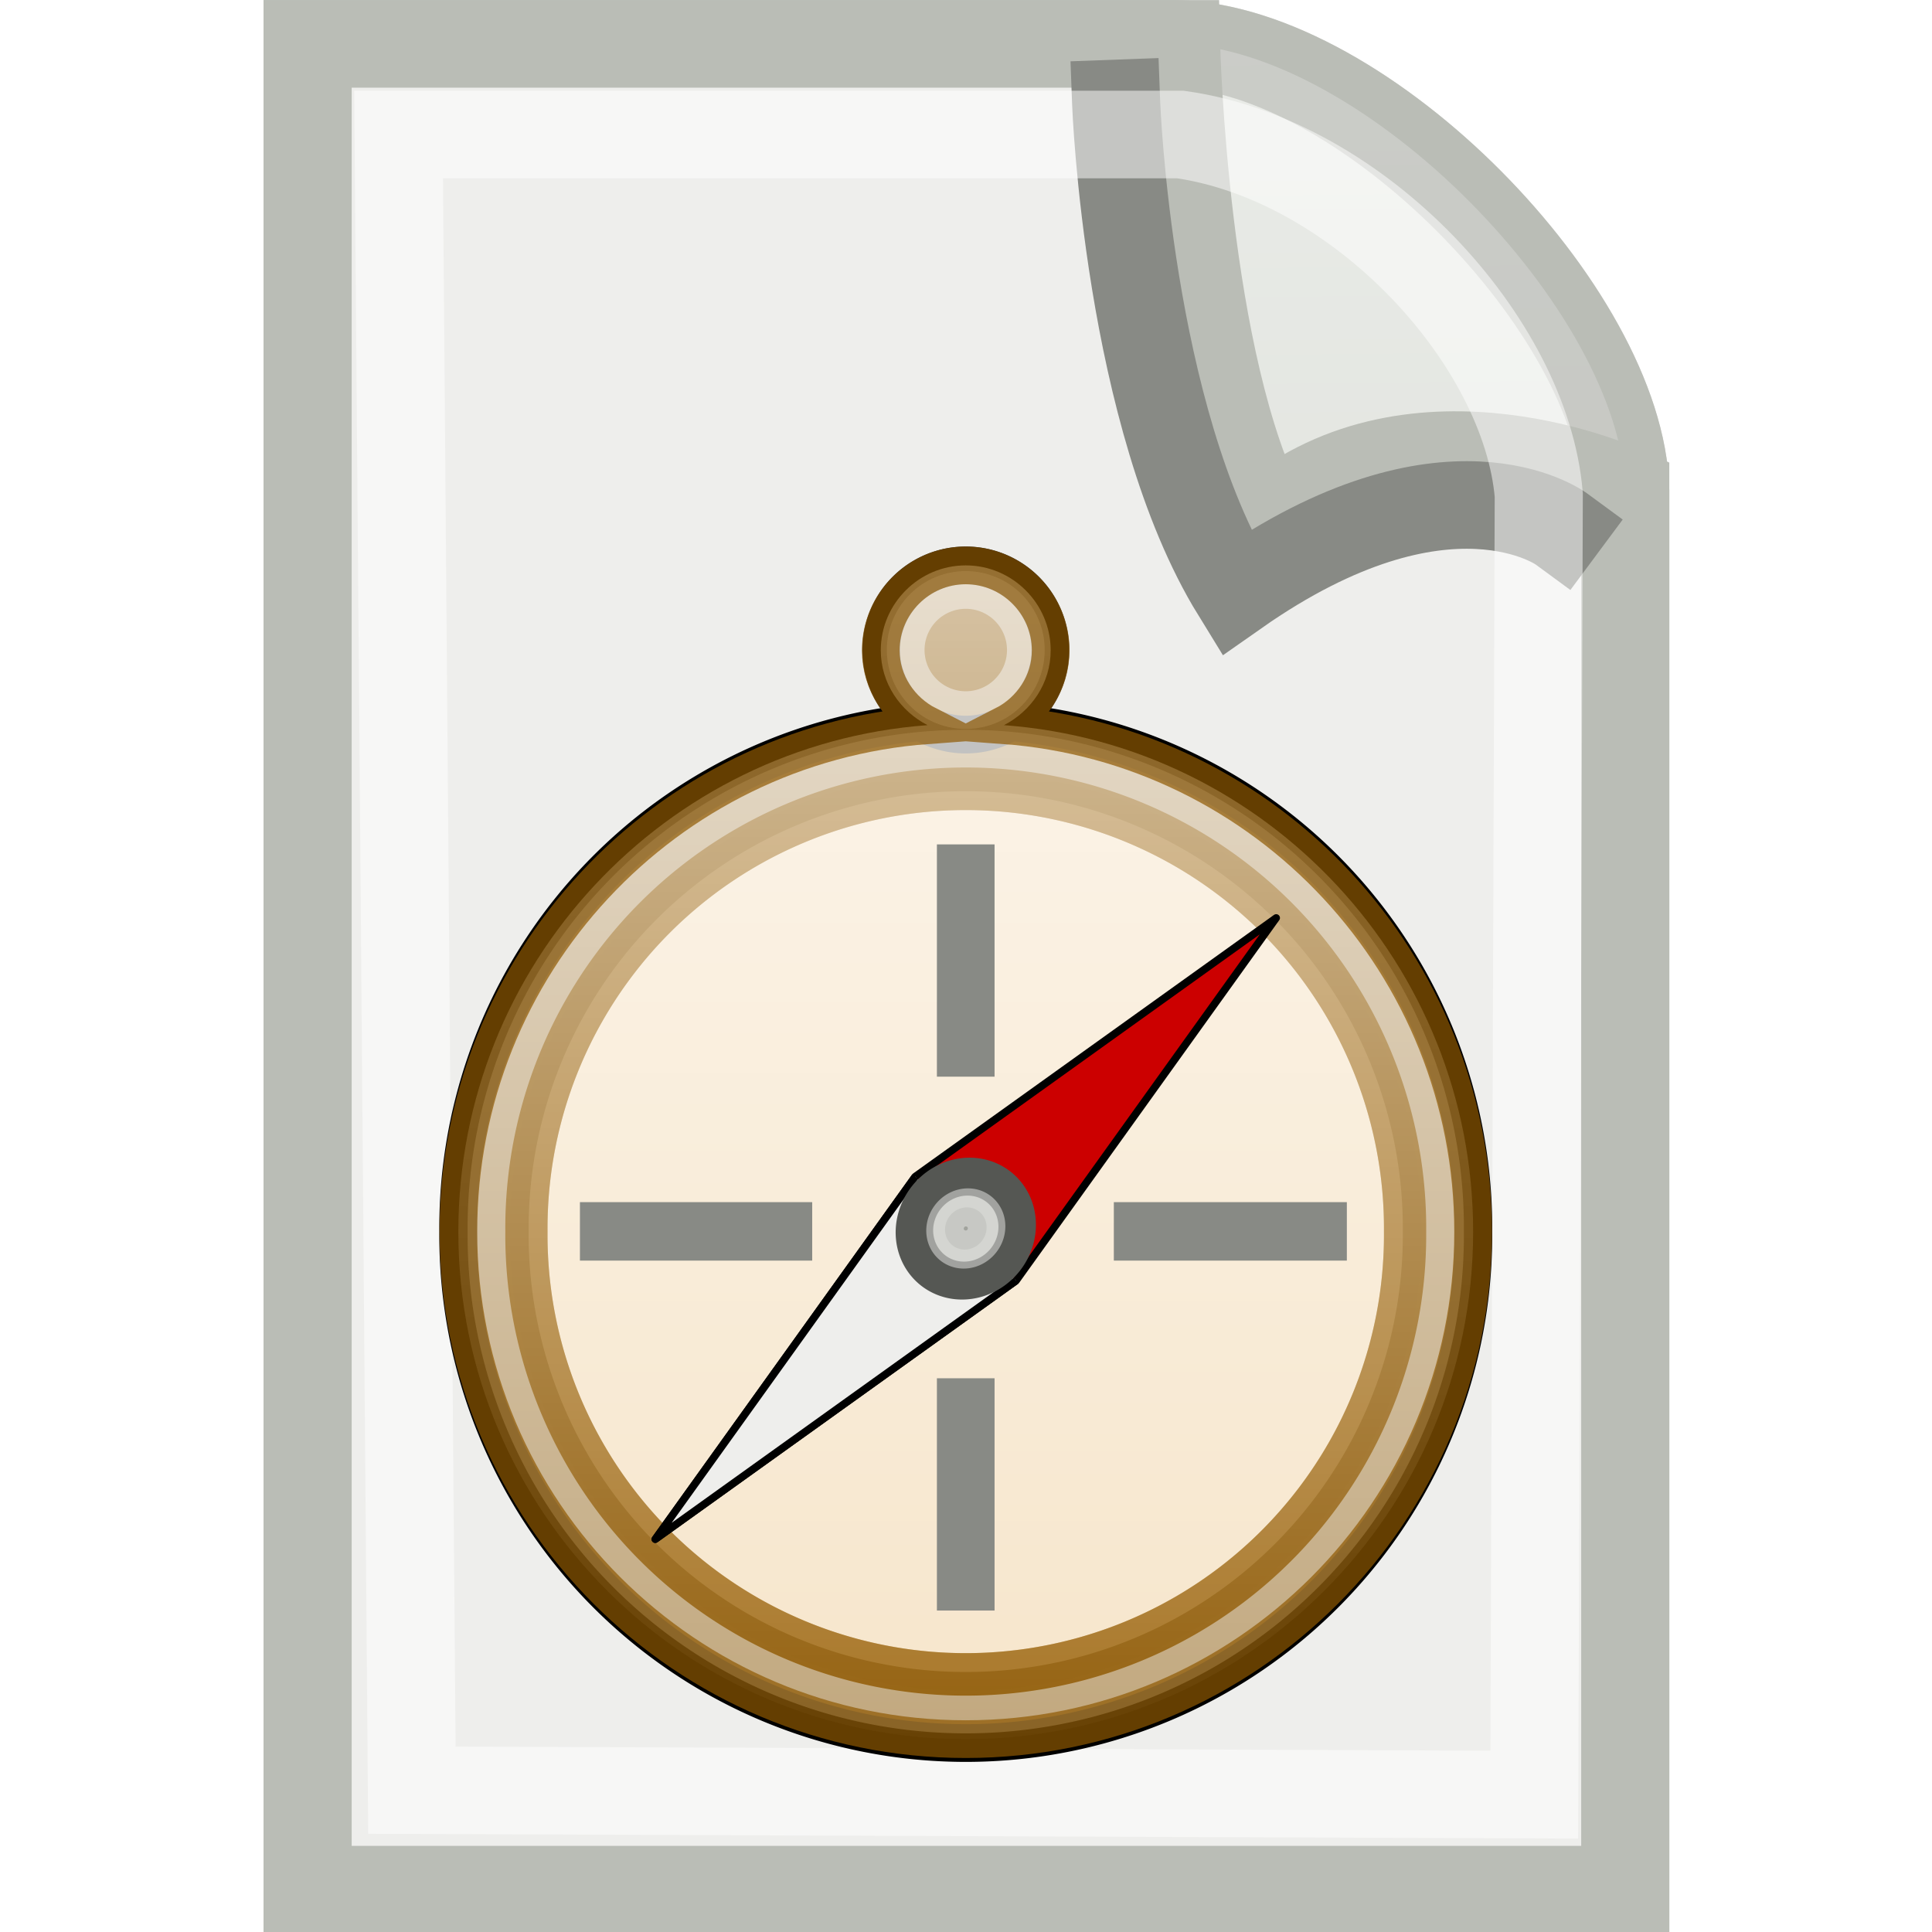 <?xml version="1.0" encoding="UTF-8" standalone="no"?>
<!-- Created with Inkscape (http://www.inkscape.org/) -->
<svg
   xmlns:dc="http://purl.org/dc/elements/1.1/"
   xmlns:cc="http://web.resource.org/cc/"
   xmlns:rdf="http://www.w3.org/1999/02/22-rdf-syntax-ns#"
   xmlns:svg="http://www.w3.org/2000/svg"
   xmlns="http://www.w3.org/2000/svg"
   xmlns:xlink="http://www.w3.org/1999/xlink"
   xmlns:sodipodi="http://sodipodi.sourceforge.net/DTD/sodipodi-0.dtd"
   xmlns:inkscape="http://www.inkscape.org/namespaces/inkscape"
   width="22"
   height="22"
   id="svg2160"
   sodipodi:version="0.32"
   inkscape:version="0.45"
   sodipodi:docbase="/home/lse/public_html/Bambus/System/Icons/scalable/tmp"
   sodipodi:docname="small-file.svg"
   inkscape:output_extension="org.inkscape.output.svg.inkscape"
   version="1.0"
   sodipodi:modified="true">
  <defs
     id="defs2162">
    <linearGradient
       inkscape:collect="always"
       id="linearGradient3257">
      <stop
         style="stop-color:#ffffff;stop-opacity:1;"
         offset="0"
         id="stop3259" />
      <stop
         style="stop-color:#ffffff;stop-opacity:0;"
         offset="1"
         id="stop3261" />
    </linearGradient>
    <linearGradient
       inkscape:collect="always"
       xlink:href="#linearGradient3257"
       id="linearGradient3263"
       x1="21.545"
       y1="-4.091"
       x2="21.545"
       y2="52.184"
       gradientUnits="userSpaceOnUse" />
    <linearGradient
       inkscape:collect="always"
       id="linearGradient3351">
      <stop
         style="stop-color:#ffffff;stop-opacity:1;"
         offset="0"
         id="stop3353" />
      <stop
         style="stop-color:#ffffff;stop-opacity:0;"
         offset="1"
         id="stop3355" />
    </linearGradient>
    <filter
       inkscape:collect="always"
       id="filter3335">
      <feGaussianBlur
         inkscape:collect="always"
         stdDeviation="0.059"
         id="feGaussianBlur3337" />
    </filter>
    <linearGradient
       inkscape:collect="always"
       xlink:href="#linearGradient3351"
       id="linearGradient3384"
       gradientUnits="userSpaceOnUse"
       x1="24.143"
       y1="-0.714"
       x2="24.5"
       y2="32" />
  </defs>
  <sodipodi:namedview
     id="base"
     pagecolor="#ffffff"
     bordercolor="#666666"
     borderopacity="1.0"
     inkscape:pageopacity="0.0"
     inkscape:pageshadow="2"
     inkscape:zoom="19.79899"
     inkscape:cx="16.827917"
     inkscape:cy="4.6470253"
     inkscape:current-layer="layer1"
     showgrid="true"
     inkscape:grid-bbox="true"
     inkscape:document-units="px"
     showguides="true"
     inkscape:guide-bbox="true"
     inkscape:window-width="1272"
     inkscape:window-height="949"
     inkscape:window-x="0"
     inkscape:window-y="24"
     width="22px"
     height="22px" />
  <g
     id="layer1"
     inkscape:label="Layer 1"
     inkscape:groupmode="layer">
    <g
       id="g3377"
       transform="matrix(0.682,0,0,0.678,-9.114,0.161)">
      <path
         sodipodi:nodetypes="cccccc"
         id="rect3146"
         d="M 18.5,0.5 L 33,0.5 C 36.143,0.571 40.429,5 40.5,8 L 40.5,31.5 L 18.5,31.5 L 18.5,0.5 z "
         style="color:#000000;fill:#d3d7cf;fill-opacity:1;fill-rule:nonzero;stroke:#babdb6;stroke-width:1.471;stroke-linecap:square;stroke-linejoin:miter;marker:none;marker-start:none;marker-mid:none;marker-end:none;stroke-miterlimit:4;stroke-dashoffset:0;stroke-opacity:1;visibility:visible;display:inline;overflow:visible;enable-background:accumulate" />
      <path
         sodipodi:nodetypes="cccccc"
         id="path3341"
         d="M 18.5,0.5 L 33,0.5 C 36.143,0.571 40.429,5 40.5,8 L 40.5,31.5 L 18.5,31.5 L 18.5,0.5 z "
         style="opacity:0.527;color:#000000;fill:url(#linearGradient3384);fill-opacity:1;fill-rule:nonzero;stroke:#babdb6;stroke-width:1.471;stroke-linecap:square;stroke-linejoin:miter;marker:none;marker-start:none;marker-mid:none;marker-end:none;stroke-miterlimit:4;stroke-dashoffset:0;stroke-opacity:1;visibility:visible;display:inline;overflow:visible;enable-background:accumulate" />
      <path
         sodipodi:nodetypes="ccccccc"
         id="rect2168"
         d="M 18.5,0.5 L 33,0.5 C 33,0.5 33.125,5.911 34.5,8.5 C 37.018,6.375 40.5,8 40.5,8 L 40.5,31.5 L 18.5,31.5 L 18.5,0.5 z "
         style="color:#000000;fill:#eeeeec;fill-opacity:1;fill-rule:nonzero;stroke:#babdb6;stroke-width:1.471;stroke-linecap:square;stroke-linejoin:miter;marker:none;marker-start:none;marker-mid:none;marker-end:none;stroke-miterlimit:4;stroke-dashoffset:0;stroke-opacity:1;visibility:visible;display:inline;overflow:visible;enable-background:accumulate" />
      <path
         sodipodi:nodetypes="ccc"
         id="path3151"
         d="M 32,1.5 C 32,1.5 32.196,6.768 34,9.714 C 37.518,7.232 39.429,8.643 39.429,8.643"
         style="color:#000000;fill:none;fill-opacity:1;fill-rule:nonzero;stroke:#888a85;stroke-width:1.471;stroke-linecap:square;stroke-linejoin:miter;marker:none;marker-start:none;marker-mid:none;marker-end:none;stroke-miterlimit:4;stroke-dashoffset:0;stroke-opacity:1;visibility:visible;display:inline;overflow:visible;filter:url(#filter3335);enable-background:accumulate" />
      <path
         sodipodi:nodetypes="cccccc"
         id="path3149"
         d="M 20.019,2.022 L 33.074,2.022 C 36.074,2.45 38.841,5.503 39.056,8.075 L 38.981,29.904 L 20.241,29.829 L 20.019,2.022 z "
         style="opacity:0.5;color:#000000;fill:none;fill-opacity:1;fill-rule:nonzero;stroke:#ffffff;stroke-width:1.471;stroke-linecap:square;stroke-linejoin:miter;marker:none;marker-start:none;marker-mid:none;marker-end:none;stroke-miterlimit:4;stroke-dashoffset:0;stroke-opacity:1;visibility:visible;display:inline;overflow:visible;enable-background:accumulate" />
    </g>
    <g
       id="g2455"
       transform="matrix(0.284,0,0,0.284,4.181,6.305)">
      <path
         transform="matrix(1.166,0,0,1.166,30.785,14.461)"
         d="M 11.636 10.909 A 17.455 17.455 0 1 1  -23.273,10.909 A 17.455 17.455 0 1 1  11.636 10.909 z"
         sodipodi:ry="17.454546"
         sodipodi:rx="17.454546"
         sodipodi:cy="10.909091"
         sodipodi:cx="-5.818182"
         id="path2187"
         style="color:#000000;fill:#8f5902;fill-opacity:1;fill-rule:nonzero;stroke:#000000;stroke-width:1.297;stroke-linecap:square;stroke-linejoin:miter;marker:none;marker-start:none;marker-mid:none;marker-end:none;stroke-miterlimit:4;stroke-dasharray:none;stroke-dashoffset:0;stroke-opacity:1;visibility:visible;display:inline;overflow:visible;enable-background:accumulate"
         sodipodi:type="arc" />
      <path
         transform="matrix(1.166,0,0,1.166,28.241,14.461)"
         d="M -0.727 -9.091 A 2.909 2.909 0 1 1  -6.545,-9.091 A 2.909 2.909 0 1 1  -0.727 -9.091 z"
         sodipodi:ry="2.909091"
         sodipodi:rx="2.909091"
         sodipodi:cy="-9.090909"
         sodipodi:cx="-3.6363637"
         id="path3162"
         style="color:#000000;fill:#8f5902;fill-opacity:1;fill-rule:nonzero;stroke:#000000;stroke-width:1.297;stroke-linecap:square;stroke-linejoin:miter;marker:none;marker-start:none;marker-mid:none;marker-end:none;stroke-miterlimit:4;stroke-dasharray:none;stroke-dashoffset:0;stroke-opacity:1;visibility:visible;display:inline;overflow:visible;enable-background:accumulate"
         sodipodi:type="arc" />
      <path
         transform="matrix(1.101,0,0,1.101,30.407,15.169)"
         d="M 11.636 10.909 A 17.455 17.455 0 1 1  -23.273,10.909 A 17.455 17.455 0 1 1  11.636 10.909 z"
         sodipodi:ry="17.454546"
         sodipodi:rx="17.454546"
         sodipodi:cy="10.909091"
         sodipodi:cx="-5.818182"
         id="path3160"
         style="opacity:0.5;color:#000000;fill:none;fill-opacity:1;fill-rule:nonzero;stroke:#eeeeec;stroke-width:1.373;stroke-linecap:square;stroke-linejoin:miter;marker:none;marker-start:none;marker-mid:none;marker-end:none;stroke-miterlimit:4;stroke-dasharray:none;stroke-dashoffset:0;stroke-opacity:1;visibility:visible;display:inline;overflow:visible;enable-background:accumulate"
         sodipodi:type="arc" />
      <path
         transform="matrix(0.828,0,0,0.828,27.012,11.39)"
         d="M -0.727 -9.091 A 2.909 2.909 0 1 1  -6.545,-9.091 A 2.909 2.909 0 1 1  -0.727 -9.091 z"
         sodipodi:ry="2.909091"
         sodipodi:rx="2.909091"
         sodipodi:cy="-9.090909"
         sodipodi:cx="-3.6363637"
         id="path3164"
         style="opacity:0.5;color:#000000;fill:#8f5902;fill-opacity:1;fill-rule:nonzero;stroke:#eeeeec;stroke-width:1.826;stroke-linecap:square;stroke-linejoin:miter;marker:none;marker-start:none;marker-mid:none;marker-end:none;stroke-miterlimit:4;stroke-dasharray:none;stroke-dashoffset:0;stroke-opacity:1;visibility:visible;display:inline;overflow:visible;enable-background:accumulate"
         sodipodi:type="arc" />
      <path
         transform="matrix(1.004,0,0,1.004,29.842,16.229)"
         d="M 11.636 10.909 A 17.455 17.455 0 1 1  -23.273,10.909 A 17.455 17.455 0 1 1  11.636 10.909 z"
         sodipodi:ry="17.454546"
         sodipodi:rx="17.454546"
         sodipodi:cy="10.909091"
         sodipodi:cx="-5.818182"
         id="path3274"
         style="opacity:1;color:#000000;fill:#ffffff;fill-opacity:1;fill-rule:nonzero;stroke:#8f5902;stroke-width:1.506;stroke-linecap:square;stroke-linejoin:miter;marker:none;marker-start:none;marker-mid:none;marker-end:none;stroke-miterlimit:4;stroke-dasharray:none;stroke-dashoffset:0;stroke-opacity:1;visibility:visible;display:inline;overflow:visible;enable-background:accumulate"
         sodipodi:type="arc" />
      <path
         transform="matrix(1.004,0,0,1.004,29.842,16.229)"
         d="M 11.636 10.909 A 17.455 17.455 0 1 1  -23.273,10.909 A 17.455 17.455 0 1 1  11.636 10.909 z"
         sodipodi:ry="17.454546"
         sodipodi:rx="17.454546"
         sodipodi:cy="10.909091"
         sodipodi:cx="-5.818182"
         id="path3166"
         style="opacity:0.376;color:#000000;fill:#e9b96e;fill-opacity:1;fill-rule:nonzero;stroke:#8f5902;stroke-width:1.506;stroke-linecap:square;stroke-linejoin:miter;marker:none;marker-start:none;marker-mid:none;marker-end:none;stroke-miterlimit:4;stroke-dasharray:none;stroke-dashoffset:0;stroke-opacity:1;visibility:visible;display:inline;overflow:visible;enable-background:accumulate"
         sodipodi:type="arc" />
      <path
         id="path3252"
         d="M 24,0.469 C 22.127,0.469 20.594,2.003 20.594,3.875 C 20.594,5.191 21.372,6.313 22.469,6.875 C 11.94,7.652 3.656,16.465 3.656,27.188 C 3.656,38.42 12.764,47.531 24,47.531 C 35.236,47.531 44.344,38.42 44.344,27.188 C 44.344,16.465 36.06,7.652 25.531,6.875 C 26.628,6.313 27.406,5.191 27.406,3.875 C 27.406,2.003 25.873,0.469 24,0.469 z "
         style="opacity:0.7;color:#000000;fill:url(#linearGradient3263);fill-opacity:1;fill-rule:nonzero;stroke:#8f5902;stroke-width:1.512;stroke-linecap:square;stroke-linejoin:miter;marker:none;marker-start:none;marker-mid:none;marker-end:none;stroke-miterlimit:4;stroke-dasharray:none;stroke-dashoffset:0;stroke-opacity:1;visibility:visible;display:inline;overflow:visible;enable-background:accumulate" />
      <path
         id="rect3168"
         d="M 22.844,11.656 L 22.844,20.969 L 25.156,20.969 L 25.156,11.656 L 22.844,11.656 z M 8.531,26 L 8.531,28.344 L 17.844,28.344 L 17.844,26 L 8.531,26 z M 29.938,26 L 29.938,28.344 L 39.281,28.344 L 39.281,26 L 29.938,26 z M 22.844,33.062 L 22.844,42.375 L 25.156,42.375 L 25.156,33.062 L 22.844,33.062 z "
         style="color:#000000;fill:#888a85;fill-opacity:1;fill-rule:nonzero;stroke:#2e3436;stroke-width:0;stroke-linecap:square;stroke-linejoin:miter;marker:none;marker-start:none;marker-mid:none;marker-end:none;stroke-miterlimit:4;stroke-dasharray:none;stroke-dashoffset:0;stroke-opacity:1;visibility:visible;display:inline;overflow:visible;enable-background:accumulate" />
      <path
         style="fill:#cc0000;fill-opacity:1;stroke:#000000;stroke-width:0.302;stroke-linejoin:round;stroke-miterlimit:4;stroke-dasharray:none;stroke-opacity:1"
         d="M 11.552,39.514 C 11.552,39.514 21.978,24.974 21.978,24.974 C 21.978,24.974 36.448,14.605 36.448,14.605 C 36.448,14.605 26.017,29.149 26.017,29.149 C 26.017,29.149 11.552,39.514 11.552,39.514 z "
         id="path3196"
         sodipodi:nodetypes="cscsc" />
      <path
         style="fill:#eeeeec;fill-opacity:1;stroke:#000000;stroke-width:0.302;stroke-linejoin:round;stroke-miterlimit:4;stroke-dasharray:none;stroke-opacity:1"
         d="M 26.017,29.149 C 26.017,29.149 11.552,39.514 11.552,39.514 C 11.552,39.514 21.978,24.974 21.978,24.974"
         id="path3200"
         sodipodi:nodetypes="ccc" />
      <path
         transform="matrix(0.482,0.498,-0.519,0.515,21.037,33.554)"
         d="M -0.727 -9.091 A 2.909 2.909 0 1 1  -6.545,-9.091 A 2.909 2.909 0 1 1  -0.727 -9.091 z"
         sodipodi:ry="2.909091"
         sodipodi:rx="2.909091"
         sodipodi:cy="-9.090909"
         sodipodi:cx="-3.6363637"
         id="path3202"
         style="color:#000000;fill:#babdb6;fill-opacity:1;fill-rule:nonzero;stroke:#555753;stroke-width:2.123;stroke-linecap:square;stroke-linejoin:miter;marker:none;marker-start:none;marker-mid:none;marker-end:none;stroke-miterlimit:4;stroke-dasharray:none;stroke-dashoffset:0;stroke-opacity:1;visibility:visible;display:inline;overflow:visible;enable-background:accumulate"
         sodipodi:type="arc" />
      <path
         transform="matrix(0.195,0.202,-0.21,0.209,22.803,29.69)"
         d="M -0.727 -9.091 A 2.909 2.909 0 1 1  -6.545,-9.091 A 2.909 2.909 0 1 1  -0.727 -9.091 z"
         sodipodi:ry="2.909091"
         sodipodi:rx="2.909091"
         sodipodi:cy="-9.090909"
         sodipodi:cx="-3.6363637"
         id="path3204"
         style="opacity:0.5;color:#000000;fill:#888a85;fill-opacity:1;fill-rule:nonzero;stroke:#eeeeec;stroke-width:5.248;stroke-linecap:square;stroke-linejoin:miter;marker:none;marker-start:none;marker-mid:none;marker-end:none;stroke-miterlimit:4;stroke-dasharray:none;stroke-dashoffset:0;stroke-opacity:1;visibility:visible;display:inline;overflow:visible;enable-background:accumulate"
         sodipodi:type="arc" />
    </g>
  </g>
</svg>
